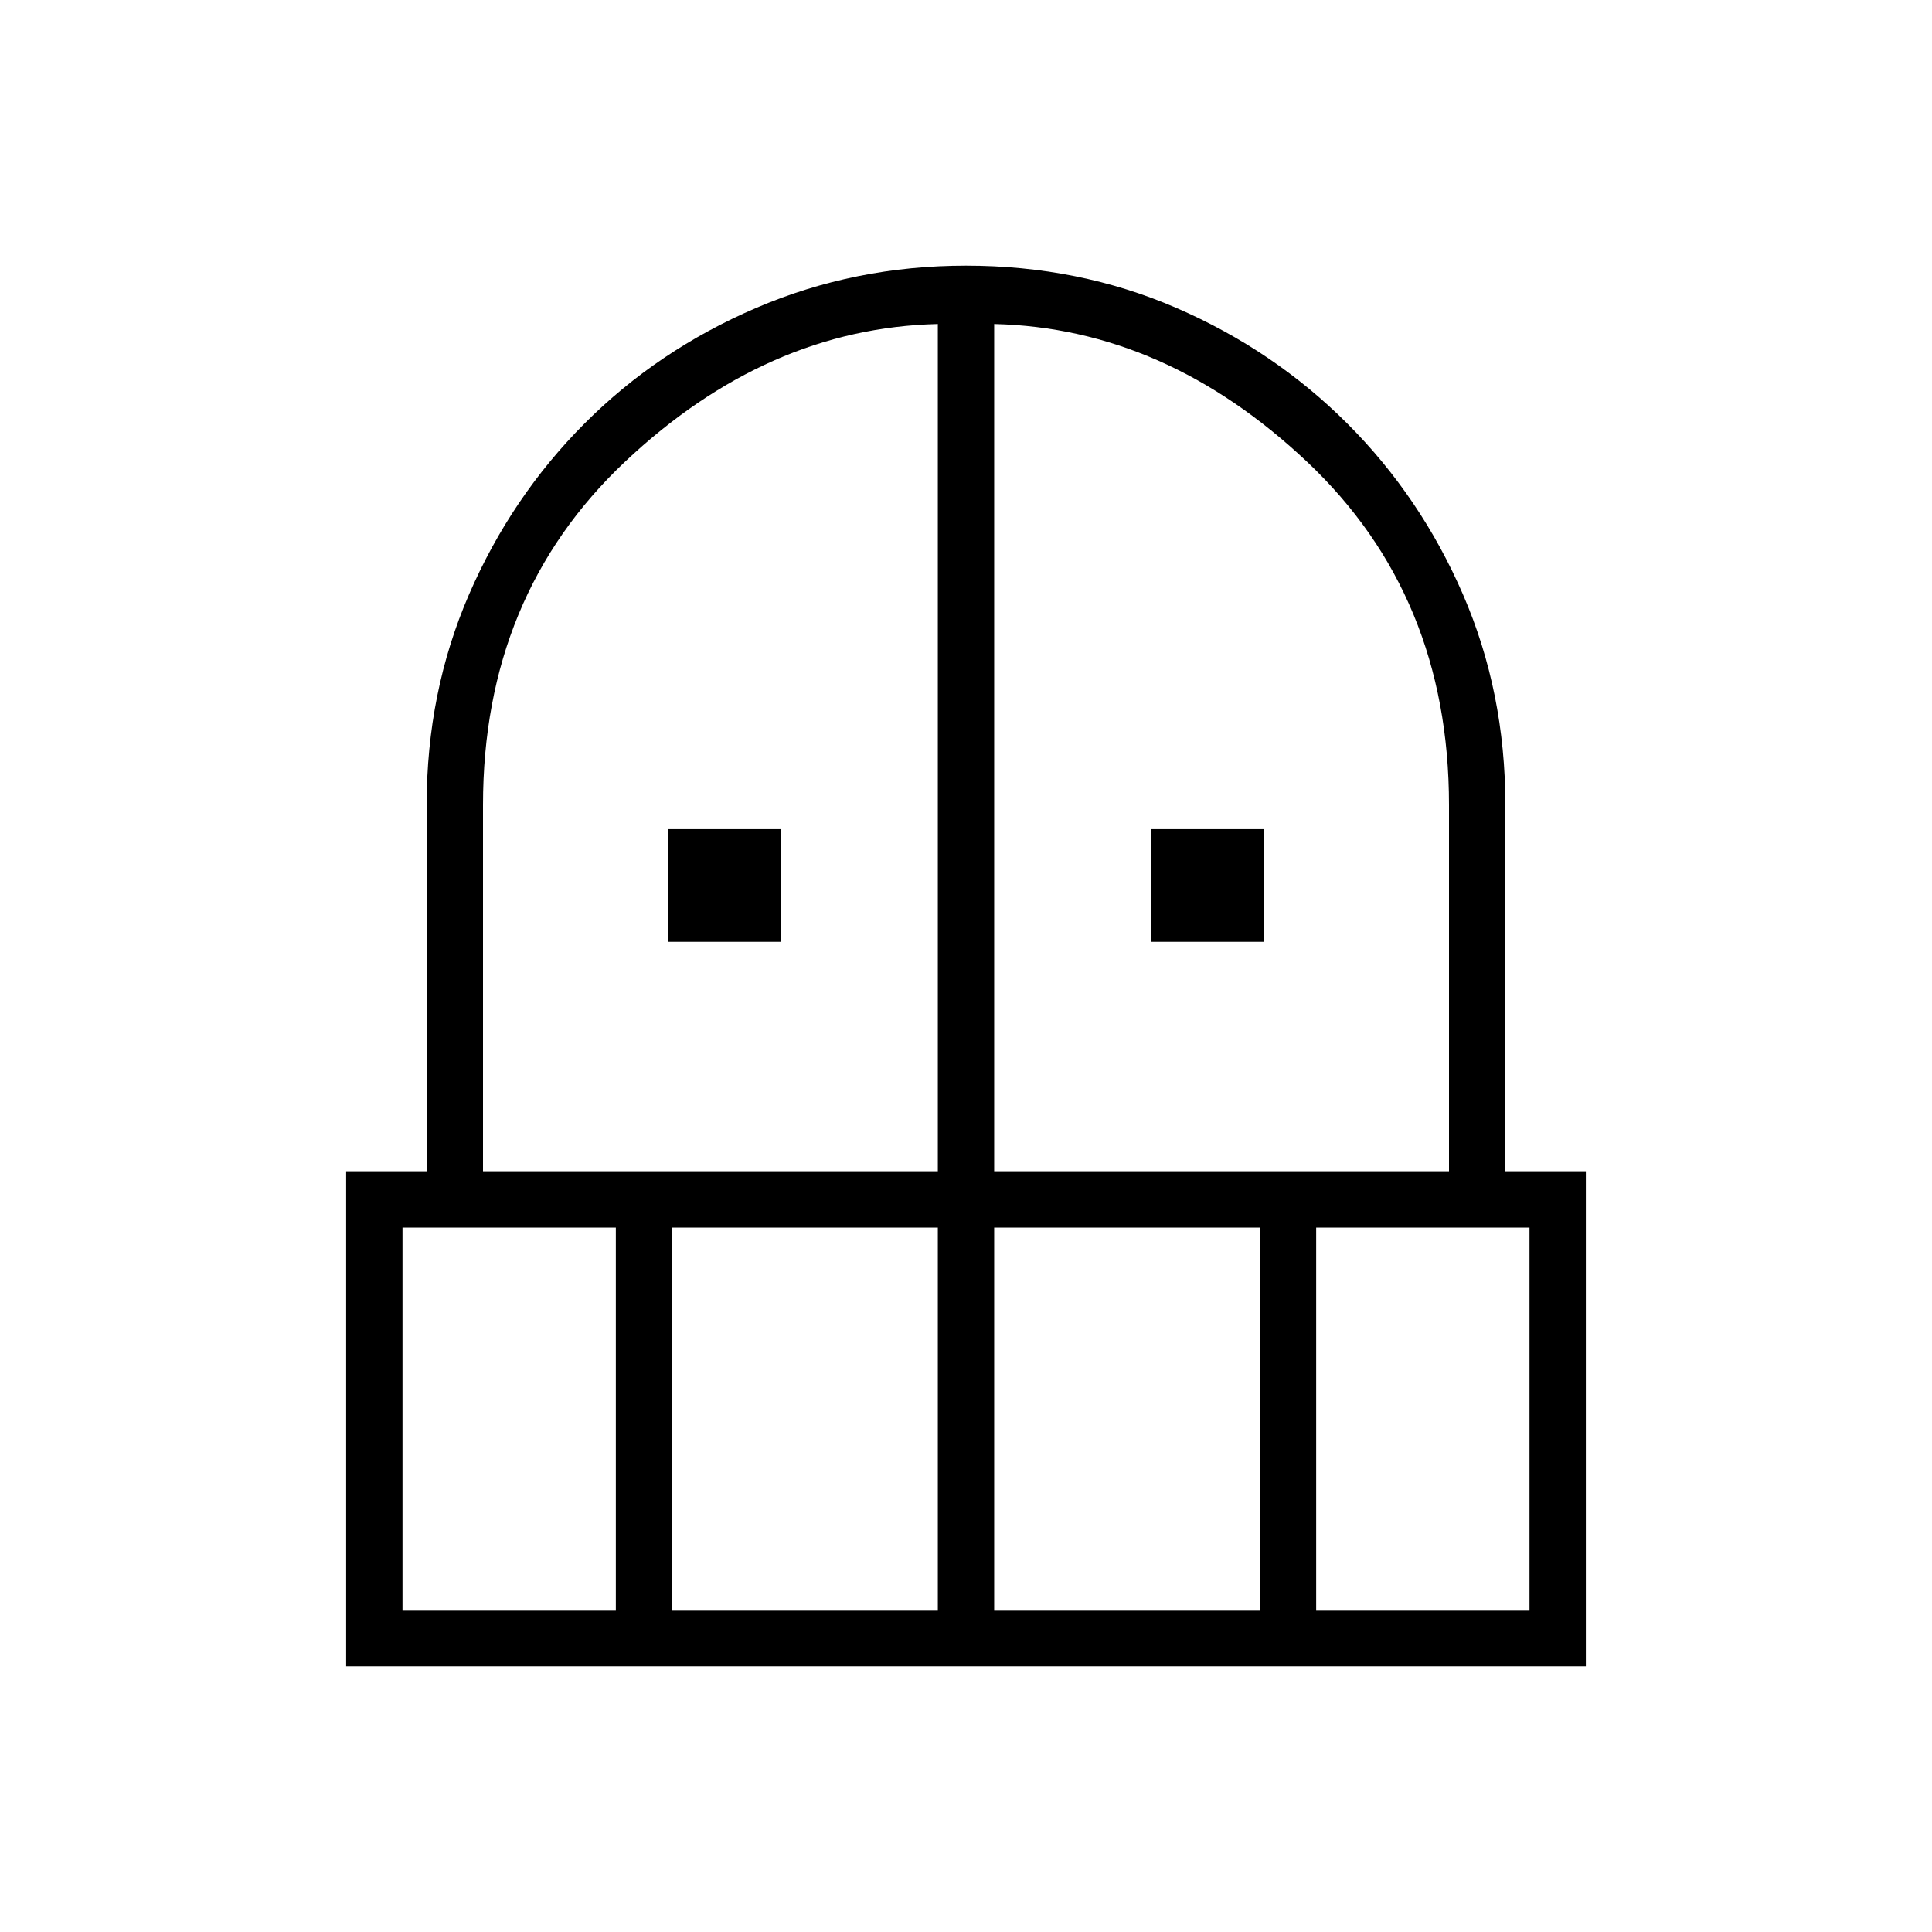 <svg xmlns="http://www.w3.org/2000/svg" height="24" viewBox="0 -960 960 960" width="24"><path d="M332-492v-56h56v56h-56Zm240 0v-56h56v56h-56ZM172-132v-246h40v-182q0-56 21-104.5t57.411-85.015q36.411-36.514 85.378-57.5Q424.756-828 480-828q56 0 104.5 21t85 57.5q36.5 36.5 57.5 85T748-560v182h40v246H172Zm28-28h106v-190H200v190Zm134 0h132v-190H334v190Zm-94-218h226v-421q-85 2-155.5 68.5T240-560v182Zm254 0h226v-182q0-104-70.5-170.5T494-799v421Zm0 218h132v-190H494v190Zm160 0h106v-190H654v190Z"/></svg>